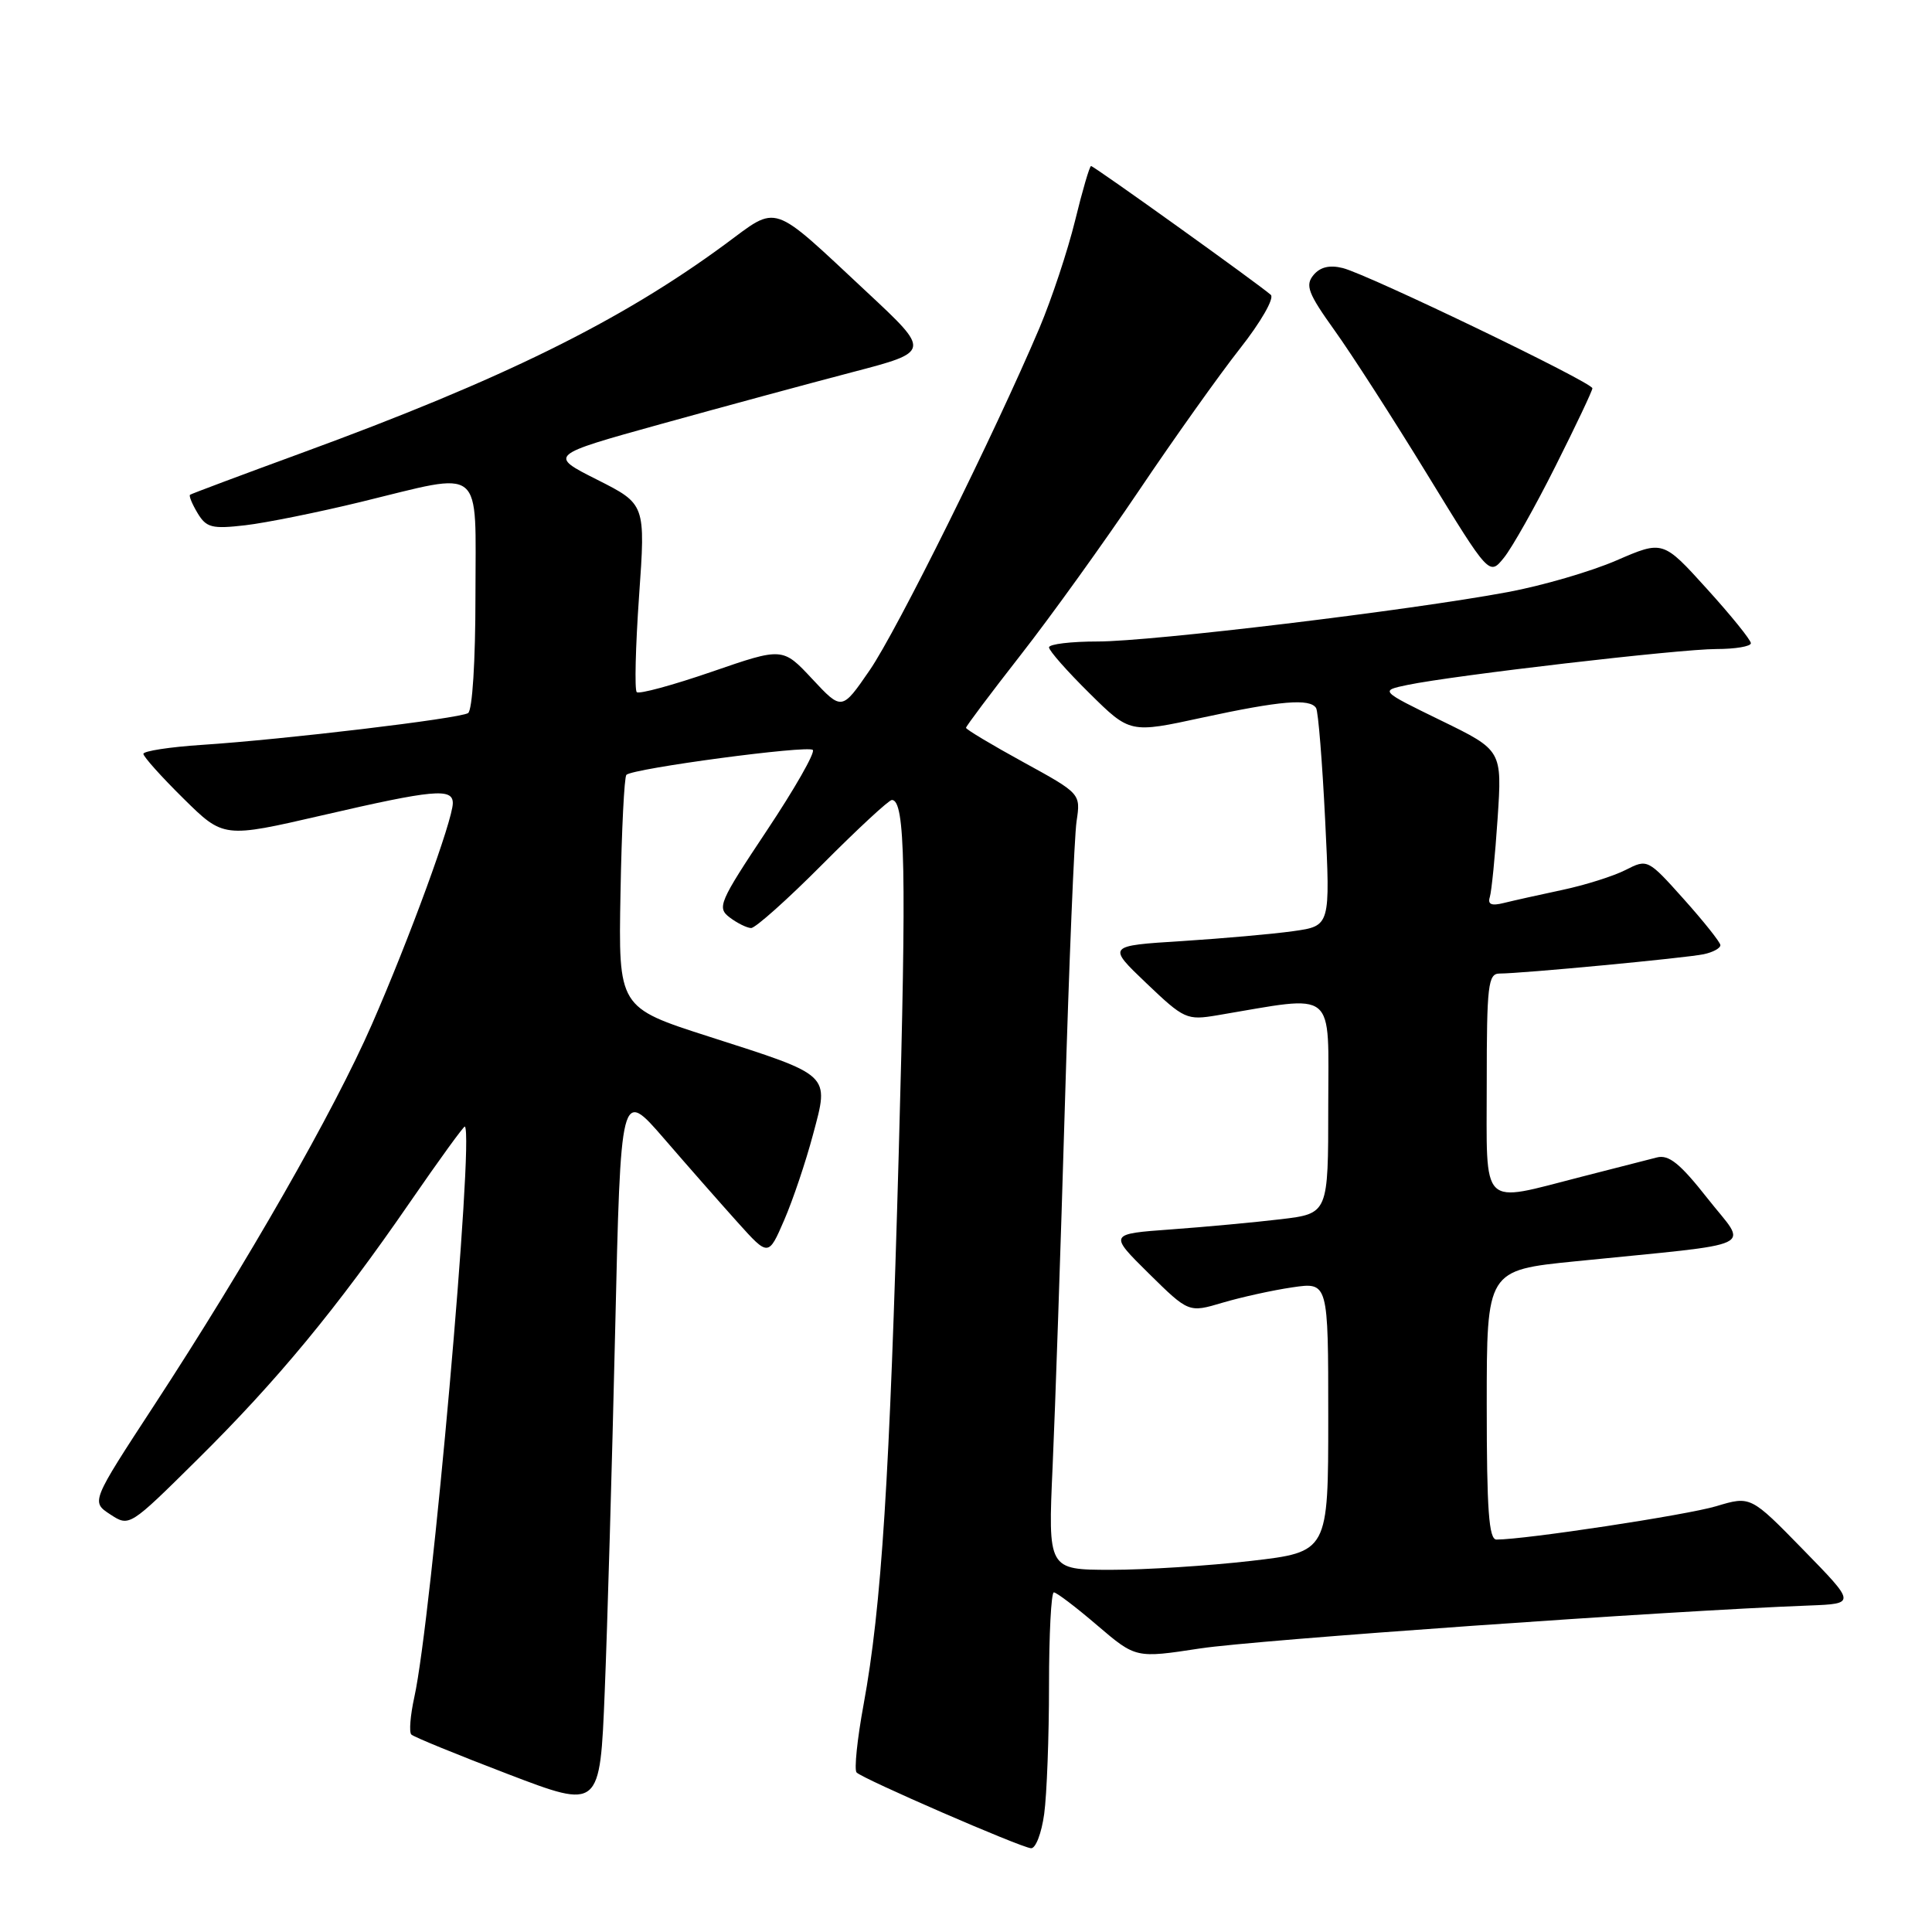 <?xml version="1.0" encoding="UTF-8" standalone="no"?>
<!DOCTYPE svg PUBLIC "-//W3C//DTD SVG 1.1//EN" "http://www.w3.org/Graphics/SVG/1.1/DTD/svg11.dtd" >
<svg xmlns="http://www.w3.org/2000/svg" xmlns:xlink="http://www.w3.org/1999/xlink" version="1.1" viewBox="0 0 256 256">
 <g >
 <path fill="currentColor"
d=" M 138.36 240.36 C 138.71 237.81 139.00 230.16 139.00 223.36 C 139.00 216.56 139.29 211.00 139.64 211.00 C 140.00 211.00 142.58 212.96 145.39 215.37 C 150.50 219.73 150.50 219.73 159.00 218.43 C 166.30 217.31 221.05 213.44 239.71 212.74 C 245.92 212.50 245.92 212.50 238.94 205.35 C 231.97 198.21 231.97 198.21 227.41 199.58 C 223.51 200.75 202.12 204.00 198.29 204.00 C 197.28 204.00 197.00 200.07 197.00 186.16 C 197.00 168.31 197.00 168.31 208.75 167.13 C 233.67 164.61 231.60 165.60 226.27 158.81 C 222.62 154.17 221.13 152.96 219.54 153.37 C 218.42 153.65 213.90 154.81 209.50 155.94 C 196.00 159.39 197.00 160.39 197.00 143.50 C 197.00 130.53 197.18 129.00 198.70 129.00 C 201.61 129.00 223.38 126.94 225.75 126.44 C 226.99 126.18 227.98 125.63 227.96 125.23 C 227.93 124.83 225.75 122.09 223.11 119.14 C 218.35 113.82 218.29 113.80 215.41 115.27 C 213.81 116.09 210.03 117.28 207.02 117.92 C 204.00 118.56 200.51 119.34 199.26 119.65 C 197.62 120.06 197.10 119.84 197.41 118.86 C 197.64 118.11 198.11 113.43 198.44 108.46 C 199.04 99.42 199.04 99.42 190.94 95.47 C 182.84 91.52 182.84 91.52 186.49 90.76 C 192.66 89.48 222.57 86.00 227.43 86.00 C 229.94 86.00 232.00 85.65 232.00 85.23 C 232.00 84.80 229.38 81.56 226.17 78.02 C 220.35 71.59 220.35 71.59 214.19 74.26 C 210.80 75.73 204.31 77.62 199.76 78.46 C 186.66 80.90 152.57 85.00 145.47 85.00 C 141.91 85.00 139.00 85.35 139.00 85.78 C 139.00 86.22 141.41 88.95 144.37 91.87 C 149.73 97.17 149.73 97.17 159.35 95.08 C 169.67 92.85 173.58 92.52 174.39 93.82 C 174.67 94.27 175.21 100.95 175.59 108.66 C 176.28 122.69 176.28 122.69 171.39 123.38 C 168.70 123.76 162.05 124.35 156.60 124.70 C 146.70 125.32 146.70 125.32 151.90 130.28 C 156.90 135.05 157.26 135.21 161.30 134.53 C 177.29 131.85 176.00 130.79 176.00 146.57 C 176.00 160.80 176.00 160.80 169.75 161.55 C 166.31 161.96 159.77 162.57 155.21 162.90 C 146.92 163.50 146.92 163.50 152.21 168.73 C 157.51 173.95 157.51 173.95 162.01 172.61 C 164.48 171.88 168.64 170.96 171.25 170.58 C 176.00 169.88 176.00 169.88 176.00 187.76 C 176.00 205.64 176.00 205.64 165.75 206.83 C 160.11 207.48 151.76 208.01 147.18 208.01 C 138.86 208.00 138.86 208.00 139.48 194.25 C 139.82 186.69 140.55 165.20 141.10 146.50 C 141.65 127.80 142.35 110.85 142.65 108.83 C 143.20 105.16 143.20 105.16 135.60 100.99 C 131.42 98.70 128.00 96.65 128.00 96.44 C 128.00 96.23 131.26 91.89 135.25 86.78 C 139.24 81.68 146.29 71.87 150.92 65.00 C 155.55 58.12 161.57 49.66 164.30 46.19 C 167.06 42.69 168.88 39.52 168.39 39.07 C 166.91 37.74 144.96 22.00 144.57 22.00 C 144.38 22.00 143.42 25.26 142.45 29.25 C 141.47 33.24 139.35 39.62 137.74 43.44 C 131.80 57.44 118.82 83.62 115.23 88.82 C 111.55 94.17 111.55 94.17 107.63 89.97 C 103.71 85.77 103.71 85.77 94.32 89.01 C 89.15 90.79 84.67 92.01 84.37 91.71 C 84.07 91.41 84.21 85.68 84.68 78.98 C 85.54 66.80 85.54 66.80 79.12 63.56 C 72.69 60.32 72.69 60.32 87.60 56.18 C 95.79 53.91 107.19 50.82 112.92 49.32 C 123.33 46.60 123.33 46.60 114.92 38.75 C 101.96 26.66 103.24 27.09 96.05 32.39 C 82.21 42.57 66.53 50.30 40.00 60.01 C 32.02 62.93 25.36 65.43 25.18 65.56 C 25.01 65.70 25.46 66.79 26.18 67.99 C 27.34 69.92 28.09 70.11 32.50 69.60 C 35.25 69.28 42.14 67.89 47.81 66.51 C 64.35 62.49 63.00 61.39 63.00 78.94 C 63.00 87.64 62.59 94.14 62.02 94.49 C 60.84 95.22 37.64 97.99 26.75 98.70 C 22.49 98.98 19.00 99.52 19.00 99.89 C 19.00 100.26 21.39 102.93 24.31 105.81 C 29.62 111.05 29.62 111.05 42.72 108.03 C 57.45 104.62 60.00 104.39 60.00 106.42 C 60.00 108.65 54.22 124.45 49.28 135.73 C 44.22 147.30 32.78 167.30 20.40 186.25 C 12.07 199.00 12.07 199.00 14.60 200.66 C 17.14 202.32 17.14 202.32 26.14 193.41 C 36.75 182.92 44.65 173.35 54.33 159.29 C 58.21 153.66 61.48 149.15 61.60 149.27 C 62.84 150.59 57.18 214.59 54.90 224.88 C 54.37 227.29 54.19 229.52 54.50 229.83 C 54.81 230.15 60.57 232.50 67.29 235.07 C 79.50 239.74 79.50 239.74 80.13 224.12 C 80.48 215.53 81.10 194.04 81.51 176.37 C 82.25 144.24 82.25 144.24 87.99 150.87 C 91.14 154.52 95.55 159.53 97.77 162.00 C 101.82 166.50 101.82 166.50 103.91 161.67 C 105.06 159.02 106.78 153.91 107.73 150.33 C 109.89 142.24 110.26 142.59 93.90 137.34 C 81.94 133.50 81.94 133.50 82.22 118.33 C 82.37 109.99 82.72 102.94 83.00 102.67 C 83.86 101.82 107.06 98.72 107.70 99.37 C 108.04 99.71 105.29 104.53 101.59 110.08 C 95.29 119.55 94.98 120.27 96.68 121.56 C 97.68 122.32 98.96 122.95 99.52 122.97 C 100.08 122.99 104.35 119.18 109.00 114.50 C 113.65 109.83 117.78 106.00 118.18 106.00 C 119.95 106.00 120.13 115.34 119.09 152.68 C 117.89 195.89 116.81 212.91 114.43 225.86 C 113.58 230.46 113.17 234.51 113.50 234.86 C 114.31 235.71 135.19 244.78 136.61 244.90 C 137.23 244.96 138.01 242.91 138.36 240.36 Z  M 206.11 61.77 C 208.80 56.42 211.00 51.77 211.00 51.45 C 211.00 50.67 181.27 36.36 177.93 35.52 C 176.18 35.08 174.93 35.38 174.04 36.45 C 172.92 37.81 173.33 38.88 176.83 43.77 C 179.09 46.92 184.63 55.53 189.14 62.90 C 197.34 76.30 197.34 76.30 199.28 73.90 C 200.35 72.58 203.43 67.12 206.11 61.77 Z "/>
</g>
</svg>